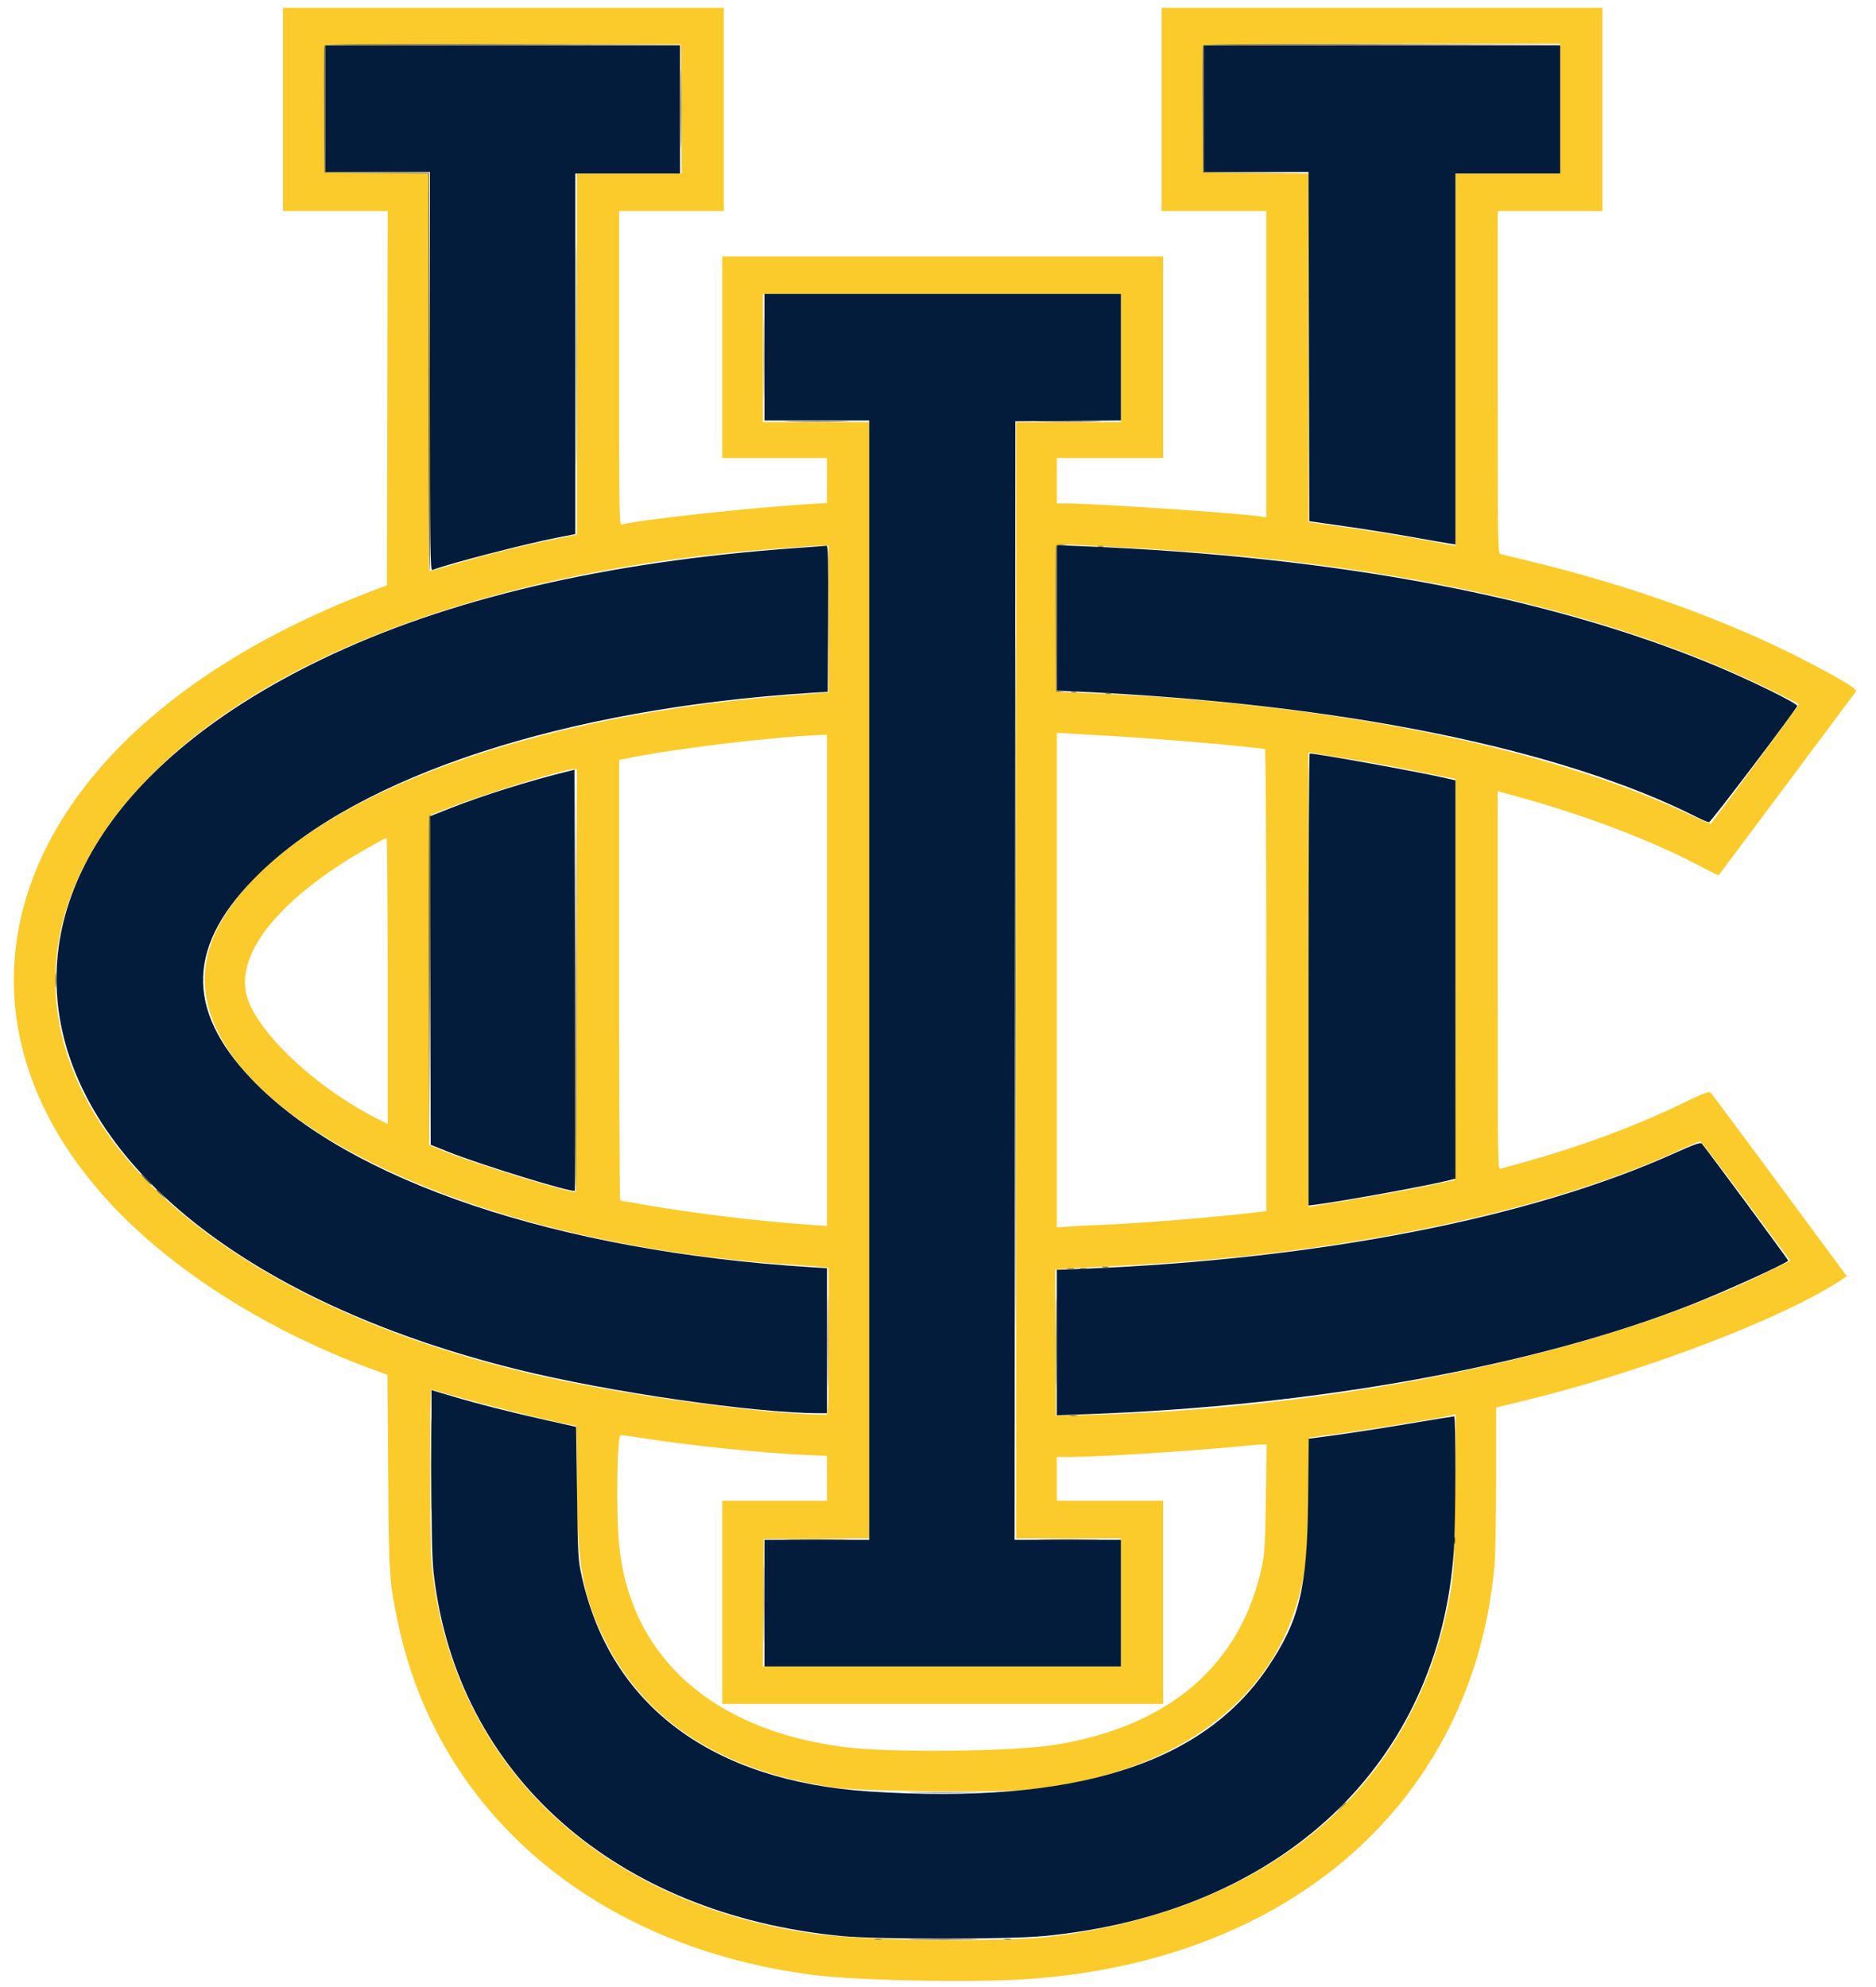 <svg id="svg" version="1.1" xmlns="http://www.w3.org/2000/svg" xmlns:xlink="http://www.w3.org/1999/xlink" width="400" height="423.667" viewBox="0, 0, 400,423.667"><g id="svgg"><path id="path0" d="M60.333 23.333 L 60.333 45.000 71.501 45.000 L 82.669 45.000 82.585 84.900 L 82.500 124.800 80.000 125.746 C -13.638 161.176,-23.747 239.519,59.676 283.267 C 65.153 286.140,72.389 289.364,78.240 291.540 L 82.614 293.167 82.758 313.833 C 82.914 336.044,82.989 337.203,84.871 346.113 C 93.451 386.751,127.227 415.291,173.667 421.144 C 183.066 422.329,207.337 422.785,219.000 421.997 C 275.308 418.188,314.012 384.008,318.643 334.000 C 318.838 331.892,318.998 323.406,318.999 315.143 L 319.000 300.120 325.583 298.516 C 350.935 292.338,380.992 280.805,393.011 272.643 L 393.781 272.120 379.508 252.810 C 371.657 242.190,365.037 233.286,364.796 233.024 C 364.421 232.617,363.505 232.960,358.429 235.409 C 348.576 240.165,337.213 244.389,325.441 247.673 C 322.723 248.431,320.237 249.125,319.917 249.215 C 319.363 249.370,319.333 247.298,319.333 209.046 L 319.333 168.713 322.417 169.549 C 337.636 173.671,352.248 179.212,362.934 184.912 C 364.822 185.920,366.415 186.689,366.472 186.622 C 366.530 186.555,373.066 177.800,380.996 167.167 C 388.926 156.533,395.555 147.657,395.727 147.441 C 396.106 146.967,392.611 144.840,384.833 140.811 C 368.441 132.321,347.620 124.816,326.124 119.650 C 323.031 118.906,320.237 118.221,319.917 118.127 C 319.366 117.965,319.333 115.930,319.333 81.478 L 319.333 45.000 330.500 45.000 L 341.667 45.000 341.667 23.333 L 341.667 1.667 294.667 1.667 L 247.667 1.667 247.667 23.333 L 247.667 45.000 258.833 45.000 L 270.000 45.000 270.000 77.658 L 270.000 110.317 269.083 110.164 C 264.823 109.452,233.272 107.333,226.932 107.333 L 225.333 107.333 225.333 102.500 L 225.333 97.667 236.667 97.667 L 248.000 97.667 248.000 76.167 L 248.000 54.667 201.000 54.667 L 154.000 54.667 154.000 76.167 L 154.000 97.667 165.167 97.667 L 176.333 97.667 176.333 102.457 L 176.333 107.248 172.583 107.478 C 159.434 108.287,135.798 110.880,132.583 111.866 C 132.030 112.036,132.000 110.295,132.000 78.522 L 132.000 45.000 143.167 45.000 L 154.333 45.000 154.333 23.333 L 154.333 1.667 107.333 1.667 L 60.333 1.667 60.333 23.333 M145.254 23.250 L 145.341 37.000 134.170 37.000 L 123.000 37.000 123.000 75.494 L 123.000 113.987 122.250 114.154 C 121.837 114.246,119.550 114.713,117.167 115.191 C 111.304 116.367,102.184 118.677,96.423 120.446 C 93.814 121.246,91.601 121.824,91.506 121.729 C 91.411 121.633,91.333 102.533,91.333 79.282 L 91.333 37.009 80.250 36.921 L 69.167 36.833 69.079 23.501 C 69.031 16.168,69.064 9.979,69.153 9.749 C 69.281 9.416,77.048 9.348,107.240 9.415 L 145.167 9.500 145.254 23.250 M332.667 23.167 L 332.667 37.000 321.500 37.000 L 310.333 37.000 310.333 76.708 L 310.333 116.417 309.250 116.195 C 304.221 115.166,294.557 113.527,288.500 112.675 C 284.467 112.107,280.679 111.567,280.083 111.473 L 279.000 111.303 279.000 74.156 L 279.000 37.009 267.750 36.921 L 256.500 36.833 256.413 23.501 C 256.365 16.168,256.398 9.980,256.486 9.751 C 256.613 9.420,264.528 9.333,294.656 9.333 L 332.667 9.333 332.667 23.167 M239.000 76.333 L 239.000 90.000 227.833 90.000 L 216.667 90.000 216.667 209.000 L 216.667 328.000 227.833 328.000 L 239.000 328.000 239.000 341.667 L 239.000 355.333 200.830 355.333 L 162.659 355.333 162.746 341.750 L 162.833 328.167 174.083 328.079 L 185.333 327.991 185.333 208.996 L 185.333 90.000 174.000 90.000 L 162.667 90.000 162.667 76.333 L 162.667 62.667 200.833 62.667 L 239.000 62.667 239.000 76.333 M238.500 116.681 C 295.436 119.476,343.403 130.063,378.500 147.580 C 381.250 148.952,383.546 150.116,383.601 150.167 C 383.673 150.231,365.927 174.251,364.786 175.635 C 364.724 175.709,362.835 174.899,360.587 173.834 C 329.706 159.209,283.174 149.837,231.000 147.735 L 225.167 147.500 225.080 132.167 C 225.032 123.733,225.066 116.643,225.155 116.409 C 225.278 116.091,226.084 116.029,228.409 116.161 C 230.109 116.258,234.650 116.492,238.500 116.681 M176.667 131.972 L 176.667 147.610 174.250 147.803 C 172.921 147.909,169.883 148.150,167.500 148.338 C 107.465 153.085,59.472 172.712,46.439 197.845 C 29.719 230.088,90.398 265.111,171.167 269.836 C 173.000 269.944,174.987 270.106,175.583 270.197 L 176.667 270.364 176.667 286.015 C 176.667 300.700,176.631 301.666,176.083 301.663 C 162.528 301.587,130.946 297.176,112.667 292.807 C 21.169 270.936,-15.294 211.567,33.544 163.979 C 59.847 138.349,108.277 121.128,165.667 116.997 C 168.508 116.792,171.208 116.582,171.667 116.529 C 172.125 116.476,173.438 116.411,174.583 116.383 L 176.667 116.333 176.667 131.972 M238.500 157.025 C 245.880 157.461,259.317 158.554,264.948 159.176 C 267.395 159.446,269.533 159.667,269.698 159.667 C 269.877 159.667,270.000 179.782,270.000 208.954 L 270.000 258.242 268.083 258.469 C 258.447 259.610,243.808 260.805,235.167 261.157 C 232.600 261.262,229.338 261.429,227.917 261.530 L 225.333 261.712 225.333 208.986 L 225.333 156.260 229.083 156.475 C 231.146 156.593,235.383 156.840,238.500 157.025 M176.333 209.036 L 176.333 261.405 172.917 261.178 C 162.434 260.480,147.097 258.615,137.043 256.816 C 134.545 256.369,132.387 256.002,132.250 256.001 C 132.112 256.001,132.000 234.861,132.000 209.024 L 132.000 162.047 133.750 161.689 C 143.800 159.633,164.859 157.098,175.083 156.714 L 176.333 156.667 176.333 209.036 M287.667 161.820 C 291.608 162.453,297.908 163.597,301.667 164.364 C 305.425 165.130,308.912 165.828,309.417 165.916 L 310.333 166.076 310.333 208.871 C 310.333 232.409,310.236 251.667,310.118 251.667 C 309.999 251.667,307.419 252.201,304.384 252.853 C 301.349 253.506,294.883 254.705,290.016 255.517 C 285.149 256.329,280.679 257.077,280.083 257.178 L 279.000 257.364 279.000 208.895 L 279.000 160.426 279.750 160.547 C 280.162 160.614,283.725 161.187,287.667 161.820 M123.000 208.980 C 123.000 233.720,122.887 254.029,122.750 254.113 C 121.973 254.586,100.688 247.994,94.167 245.261 L 91.500 244.143 91.500 209.029 L 91.500 173.915 95.565 172.320 C 103.228 169.314,120.059 164.079,122.250 164.020 L 123.000 164.000 123.000 208.980 M82.667 209.171 L 82.667 239.676 80.605 238.635 C 68.051 232.298,56.091 221.396,52.974 213.448 C 49.376 204.274,58.954 191.887,78.060 181.006 C 80.319 179.719,82.279 178.667,82.417 178.667 C 82.554 178.667,82.667 192.394,82.667 209.171 M372.267 256.094 L 381.701 268.833 376.463 271.408 C 340.825 288.926,283.646 300.744,229.667 301.750 L 225.167 301.833 225.080 286.277 L 224.993 270.720 227.080 270.541 C 228.228 270.442,232.692 270.199,237.000 270.000 C 284.449 267.814,329.014 258.689,358.248 245.174 C 360.403 244.178,362.317 243.361,362.500 243.359 C 362.683 243.357,367.079 249.087,372.267 256.094 M97.508 297.841 C 105.057 300.007,121.459 304.000,122.811 304.000 C 122.915 304.000,123.000 309.009,123.000 315.131 C 123.000 333.448,124.151 340.099,129.005 349.833 C 137.701 367.275,154.254 377.802,178.333 381.206 C 183.441 381.929,211.698 382.259,218.161 381.672 C 249.071 378.865,270.598 363.882,276.835 340.833 C 278.561 334.455,278.746 332.571,278.962 319.185 L 279.167 306.537 285.000 305.765 C 290.649 305.017,308.033 302.204,309.611 301.782 L 310.389 301.574 310.247 317.871 C 310.121 332.332,310.027 334.657,309.410 338.523 C 302.833 379.744,271.953 406.832,224.667 412.860 C 214.527 414.152,184.293 413.845,173.667 412.342 C 127.234 405.773,95.772 375.203,92.011 333.000 C 91.592 328.300,91.549 296.333,91.961 296.333 C 92.123 296.333,94.619 297.012,97.508 297.841 M137.106 306.657 C 146.402 308.148,162.348 309.805,171.294 310.208 L 176.333 310.436 176.333 315.218 L 176.333 320.000 165.167 320.000 L 154.000 320.000 154.000 341.667 L 154.000 363.333 201.000 363.333 L 248.000 363.333 248.000 341.667 L 248.000 320.000 236.667 320.000 L 225.333 320.000 225.333 315.333 L 225.333 310.667 228.250 310.665 C 234.072 310.662,253.585 309.447,263.333 308.480 C 265.992 308.217,268.595 308.001,269.119 308.001 L 270.071 308.000 269.904 319.417 C 269.760 329.197,269.639 331.287,269.060 334.000 C 264.592 354.919,249.475 368.013,225.183 372.006 C 216.153 373.491,189.823 373.787,180.000 372.516 C 151.767 368.860,134.370 353.224,132.009 329.381 C 131.324 322.473,131.557 306.000,132.339 306.000 C 132.709 306.000,134.854 306.296,137.106 306.657 " stroke="none" fill="#fbcb2b" fill-rule="evenodd"></path><path id="path1" d="M69.333 23.167 L 69.333 36.667 80.500 36.667 L 91.667 36.667 91.667 79.202 C 91.667 117.392,91.719 121.718,92.181 121.541 C 95.737 120.176,111.948 115.971,118.750 114.650 L 122.667 113.888 122.667 75.444 L 122.667 37.000 133.833 37.000 L 145.000 37.000 145.000 23.333 L 145.000 9.667 107.167 9.667 L 69.333 9.667 69.333 23.167 M256.667 23.167 L 256.667 36.667 267.832 36.667 L 278.997 36.667 279.082 73.902 L 279.167 111.138 286.748 112.216 C 290.918 112.808,297.368 113.839,301.081 114.506 C 304.795 115.174,308.396 115.803,309.083 115.904 L 310.333 116.088 310.333 76.544 L 310.333 37.000 321.500 37.000 L 332.667 37.000 332.667 23.333 L 332.667 9.667 294.667 9.667 L 256.667 9.667 256.667 23.167 M163.000 76.167 L 163.000 89.667 174.167 89.667 L 185.333 89.667 185.333 209.000 L 185.333 328.333 174.167 328.333 L 163.000 328.333 163.000 341.833 L 163.000 355.333 201.000 355.333 L 239.000 355.333 239.000 341.833 L 239.000 328.333 227.666 328.333 L 216.332 328.333 216.416 209.083 L 216.500 89.833 227.750 89.746 L 239.000 89.658 239.000 76.162 L 239.000 62.667 201.000 62.667 L 163.000 62.667 163.000 76.167 M169.667 116.859 C 129.016 119.779,95.200 127.730,68.481 140.648 C -22.276 184.531,-0.147 264.588,110.318 292.001 C 129.597 296.785,160.974 301.333,174.702 301.333 L 176.333 301.333 176.333 285.873 L 176.333 270.413 172.750 270.188 C 119.018 266.815,74.341 251.785,53.667 230.126 C 39.310 215.086,39.850 201.263,55.385 186.155 C 76.788 165.340,120.254 151.121,172.833 147.736 L 176.500 147.500 176.587 131.917 C 176.655 119.544,176.587 116.342,176.253 116.374 C 176.022 116.397,173.058 116.615,169.667 116.859 M225.333 131.748 L 225.333 147.258 230.083 147.478 C 285.833 150.061,332.665 159.562,361.688 174.177 C 362.950 174.813,364.175 175.327,364.408 175.319 C 364.791 175.306,382.817 151.532,383.199 150.536 C 383.390 150.038,373.338 145.092,365.599 141.876 C 330.326 127.216,285.060 118.676,230.917 116.466 L 225.333 116.238 225.333 131.748 M279.000 208.865 L 279.000 257.063 280.750 256.831 C 287.097 255.993,304.984 252.714,309.083 251.636 L 310.333 251.308 310.333 208.847 L 310.333 166.387 308.022 165.861 C 302.076 164.509,280.873 160.682,279.250 160.669 C 279.112 160.668,279.000 182.356,279.000 208.865 M121.333 164.409 C 113.158 166.402,103.043 169.568,96.082 172.312 L 91.664 174.054 91.748 209.075 L 91.833 244.097 95.500 245.570 C 102.426 248.353,122.058 254.386,122.559 253.886 C 122.619 253.825,122.631 233.604,122.585 208.950 L 122.500 164.124 121.333 164.409 M357.049 245.889 C 326.401 259.708,281.474 268.497,231.083 270.532 L 225.333 270.765 225.333 286.268 L 225.333 301.771 231.750 301.541 C 280.549 299.798,327.389 291.291,360.833 278.098 C 367.825 275.340,380.390 269.636,381.290 268.810 C 381.390 268.719,364.048 245.240,362.833 243.821 C 362.587 243.532,361.084 244.069,357.049 245.889 M92.000 313.957 C 92.000 327.301,92.118 332.511,92.492 335.707 C 97.485 378.393,131.143 408.196,179.598 412.838 C 186.943 413.541,215.132 413.534,222.530 412.826 C 273.211 407.979,307.029 376.087,310.005 330.333 C 310.392 324.390,310.436 302.000,310.061 302.000 C 309.912 302.000,305.374 302.739,299.978 303.642 C 294.582 304.545,287.666 305.618,284.609 306.026 L 279.052 306.769 278.906 320.134 C 278.702 338.743,277.051 345.545,270.311 355.533 C 256.317 376.271,229.003 384.794,185.500 381.998 C 151.845 379.835,130.250 363.777,124.088 336.333 C 123.259 332.643,123.220 331.973,123.030 318.374 L 122.833 304.248 116.500 302.826 C 108.532 301.037,102.075 299.396,96.417 297.719 L 92.000 296.410 92.000 313.957 " stroke="none" fill="#041c3c" fill-rule="evenodd"></path><path id="path2" d="M145.152 23.167 C 145.152 30.683,145.196 33.806,145.250 30.106 C 145.303 26.405,145.303 20.255,145.250 16.439 C 145.196 12.623,145.152 15.650,145.152 23.167 M168.395 89.916 C 171.454 89.971,176.554 89.971,179.729 89.916 C 182.903 89.861,180.400 89.816,174.167 89.816 C 167.933 89.816,165.336 89.861,168.395 89.916 M222.062 89.916 C 225.121 89.971,230.221 89.971,233.395 89.916 C 236.570 89.861,234.067 89.816,227.833 89.816 C 221.600 89.816,219.003 89.861,222.062 89.916 M228.417 147.563 C 228.737 147.647,229.262 147.647,229.583 147.563 C 229.904 147.479,229.642 147.411,229.000 147.411 C 228.358 147.411,228.096 147.479,228.417 147.563 M235.750 147.896 C 236.071 147.980,236.596 147.980,236.917 147.896 C 237.237 147.813,236.975 147.744,236.333 147.744 C 235.692 147.744,235.429 147.813,235.750 147.896 M31.000 251.500 C 31.622 252.142,32.206 252.667,32.297 252.667 C 32.389 252.667,31.955 252.142,31.333 251.500 C 30.711 250.858,30.128 250.333,30.036 250.333 C 29.944 250.333,30.378 250.858,31.000 251.500 M33.333 253.771 C 33.333 253.828,33.821 254.316,34.417 254.854 L 35.500 255.833 34.521 254.750 C 33.608 253.740,33.333 253.513,33.333 253.771 M230.417 270.563 C 230.737 270.647,231.262 270.647,231.583 270.563 C 231.904 270.479,231.642 270.411,231.000 270.411 C 230.358 270.411,230.096 270.479,230.417 270.563 M91.821 312.333 C 91.821 321.225,91.864 324.862,91.916 320.417 C 91.969 315.971,91.969 308.696,91.916 304.250 C 91.864 299.804,91.821 303.442,91.821 312.333 M310.084 328.500 C 310.088 329.233,310.156 329.494,310.236 329.079 C 310.315 328.665,310.312 328.065,310.229 327.746 C 310.146 327.427,310.080 327.767,310.084 328.500 M194.750 382.250 C 198.188 382.304,203.813 382.304,207.250 382.250 C 210.688 382.195,207.875 382.151,201.000 382.151 C 194.125 382.151,191.313 382.195,194.750 382.250 M195.272 413.583 C 198.629 413.637,204.029 413.637,207.272 413.583 C 210.514 413.528,207.767 413.484,201.167 413.484 C 194.567 413.484,191.914 413.529,195.272 413.583 " stroke="none" fill="#5e5a35" fill-rule="evenodd"></path><path id="path3" d="M168.395 328.249 C 171.454 328.304,176.554 328.304,179.729 328.250 C 182.903 328.195,180.400 328.150,174.167 328.150 C 167.933 328.150,165.336 328.194,168.395 328.249 M222.062 328.249 C 225.121 328.304,230.221 328.304,233.395 328.250 C 236.570 328.195,234.067 328.150,227.833 328.150 C 221.600 328.150,219.003 328.194,222.062 328.249 " stroke="none" fill="#7c7434" fill-rule="evenodd"></path><path id="path4" d="M69.152 9.751 C 69.064 9.980,69.031 16.168,69.079 23.501 L 69.167 36.833 80.250 36.921 L 91.333 37.009 91.333 79.318 C 91.333 102.588,91.446 121.697,91.583 121.782 C 91.721 121.867,91.758 102.788,91.667 79.385 L 91.500 36.833 80.417 36.746 L 69.333 36.658 69.333 23.164 L 69.333 9.670 107.250 9.583 L 145.167 9.497 107.240 9.415 C 77.118 9.350,69.279 9.419,69.152 9.751 M256.486 9.751 C 256.398 9.980,256.365 16.168,256.413 23.501 L 256.500 36.833 267.667 36.840 L 278.833 36.847 267.750 36.752 L 256.667 36.658 256.667 23.164 L 256.667 9.669 294.750 9.583 L 332.833 9.497 294.740 9.415 C 264.484 9.350,256.613 9.419,256.486 9.751 M122.828 75.500 C 122.828 96.767,122.868 105.516,122.917 94.942 C 122.965 84.369,122.965 66.969,122.917 56.276 C 122.868 45.582,122.828 54.233,122.828 75.500 M162.819 76.333 C 162.819 83.942,162.863 87.054,162.916 83.250 C 162.970 79.446,162.970 73.221,162.916 69.417 C 162.863 65.613,162.819 68.725,162.819 76.333 M216.498 209.000 C 216.498 274.542,216.536 301.354,216.583 268.583 C 216.630 235.813,216.630 182.188,216.583 149.417 C 216.536 116.646,216.498 143.458,216.498 209.000 M225.153 116.417 C 225.065 116.646,225.032 123.733,225.080 132.167 L 225.167 147.500 226.167 147.531 C 227.110 147.560,227.115 147.554,226.250 147.427 L 225.333 147.291 225.333 131.832 L 225.333 116.374 226.583 116.243 L 227.833 116.112 226.573 116.056 C 225.826 116.023,225.247 116.170,225.153 116.417 M234.083 116.563 C 234.404 116.647,234.929 116.647,235.250 116.563 C 235.571 116.479,235.308 116.411,234.667 116.411 C 234.025 116.411,233.762 116.479,234.083 116.563 M122.667 209.067 C 122.575 233.945,122.613 254.187,122.751 254.049 C 122.889 253.911,122.964 233.556,122.918 208.815 L 122.833 163.833 122.667 209.067 M91.487 174.083 C 91.400 174.313,91.367 190.175,91.414 209.333 L 91.500 244.167 91.667 208.917 C 91.758 189.529,91.791 173.667,91.740 173.667 C 91.688 173.667,91.574 173.854,91.487 174.083 M11.779 209.000 C 11.779 210.375,11.838 210.938,11.909 210.250 C 11.981 209.563,11.981 208.438,11.909 207.750 C 11.838 207.063,11.779 207.625,11.779 209.000 M235.083 270.230 C 235.404 270.314,235.929 270.314,236.250 270.230 C 236.571 270.146,236.308 270.077,235.667 270.077 C 235.025 270.077,234.762 270.146,235.083 270.230 M176.487 286.000 C 176.487 294.708,176.530 298.271,176.583 293.917 C 176.636 289.563,176.636 282.438,176.583 278.083 C 176.530 273.729,176.487 277.292,176.487 286.000 M227.587 270.569 C 228.002 270.649,228.602 270.646,228.921 270.562 C 229.239 270.479,228.900 270.414,228.167 270.417 C 227.433 270.421,227.173 270.489,227.587 270.569 M225.154 286.167 C 225.154 294.783,225.197 298.356,225.250 294.106 C 225.302 289.856,225.302 282.806,225.250 278.440 C 225.197 274.073,225.154 277.550,225.154 286.167 M228.254 301.902 C 228.669 301.982,229.269 301.979,229.587 301.896 C 229.906 301.812,229.567 301.747,228.833 301.751 C 228.100 301.754,227.839 301.823,228.254 301.902 M162.819 341.833 C 162.819 349.350,162.863 352.473,162.916 348.772 C 162.970 345.072,162.970 338.922,162.916 335.106 C 162.863 331.289,162.819 334.317,162.819 341.833 M285.812 385.417 L 284.833 386.500 285.917 385.521 C 286.512 384.983,287.000 384.495,287.000 384.438 C 287.000 384.180,286.725 384.407,285.812 385.417 M186.587 413.569 C 187.002 413.649,187.602 413.646,187.921 413.562 C 188.239 413.479,187.900 413.414,187.167 413.417 C 186.433 413.421,186.173 413.489,186.587 413.569 M214.254 413.569 C 214.669 413.649,215.269 413.646,215.587 413.562 C 215.906 413.479,215.567 413.414,214.833 413.417 C 214.100 413.421,213.839 413.489,214.254 413.569 " stroke="none" fill="#847434" fill-rule="evenodd"></path></g></svg>